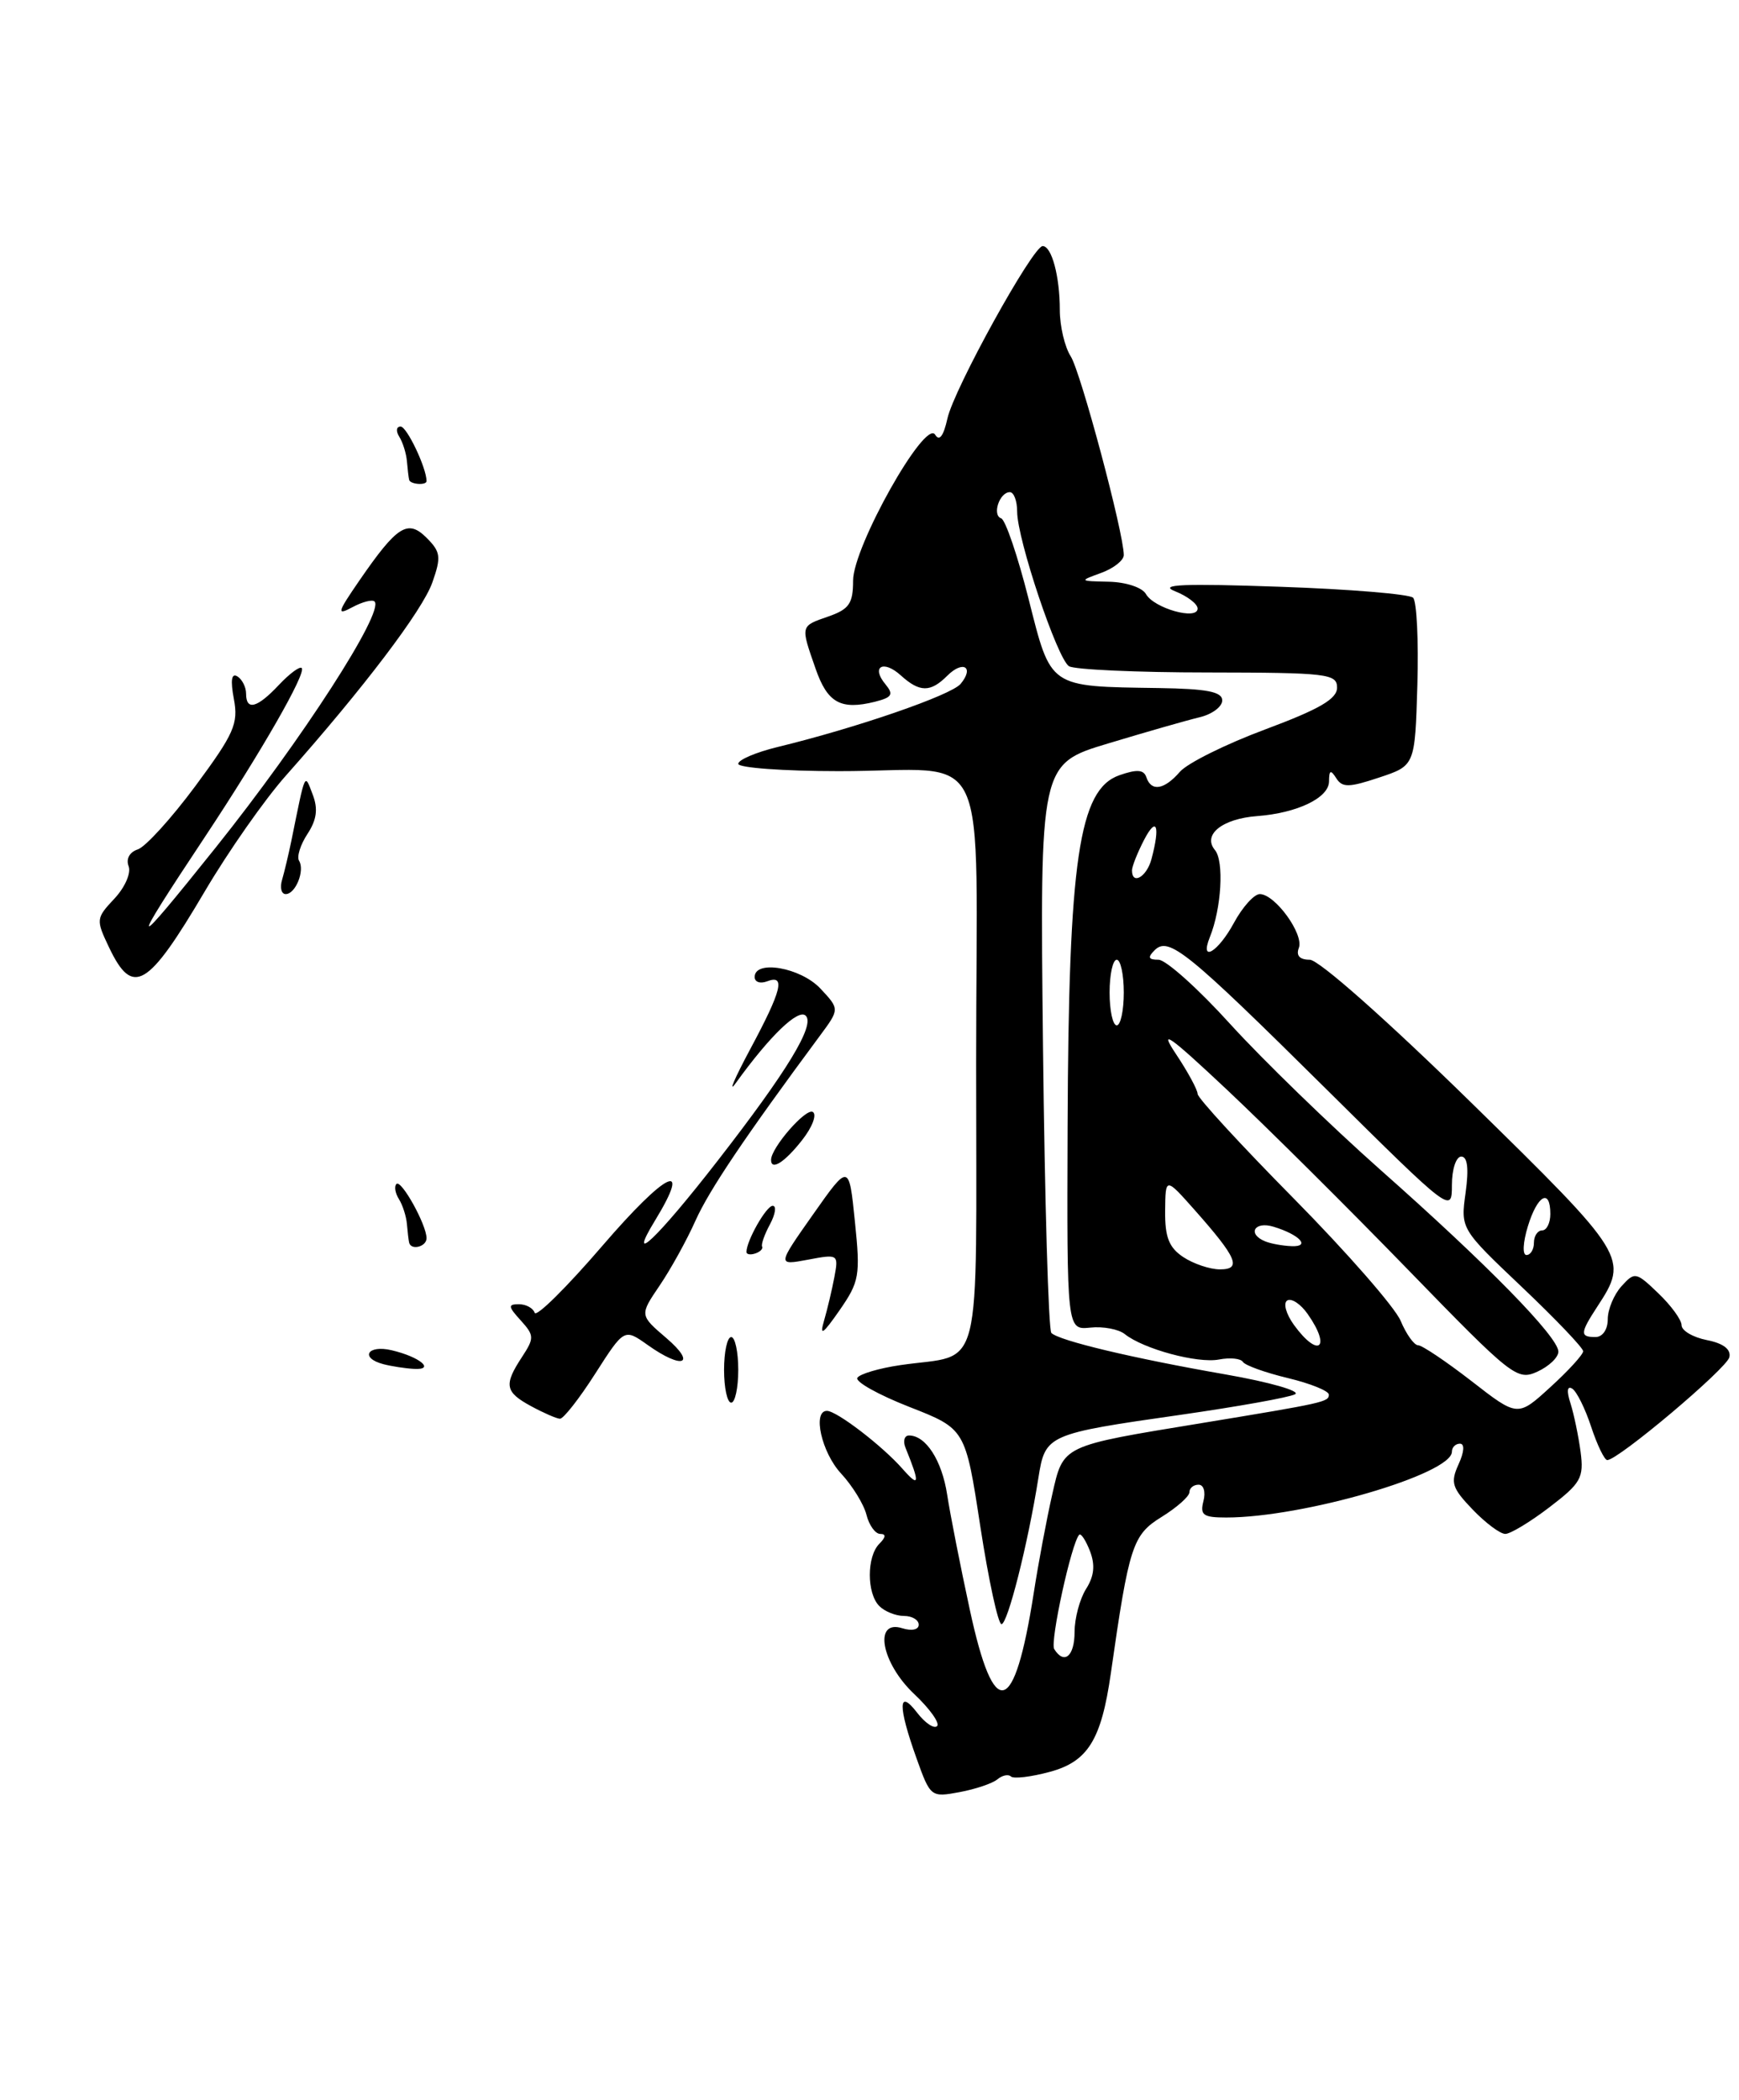 <?xml version="1.0" encoding="UTF-8" standalone="no"?>
<!DOCTYPE svg PUBLIC "-//W3C//DTD SVG 1.1//EN" "http://www.w3.org/Graphics/SVG/1.1/DTD/svg11.dtd" >
<svg xmlns="http://www.w3.org/2000/svg" xmlns:xlink="http://www.w3.org/1999/xlink" version="1.1" viewBox="0 0 212 256">
 <g >
 <path fill="currentColor"
d=" M 121.59 216.92 C 122.19 216.42 122.93 216.27 123.24 216.57 C 123.55 216.88 125.68 216.63 127.97 216.01 C 132.62 214.76 134.26 212.12 135.42 204.00 C 137.65 188.40 138.07 187.12 141.61 184.93 C 143.47 183.78 145.00 182.42 145.00 181.92 C 145.00 181.41 145.50 181.00 146.12 181.00 C 146.74 181.00 147.00 181.88 146.71 183.00 C 146.27 184.70 146.68 185.00 149.48 185.00 C 158.86 185.00 177.00 179.71 177.00 176.98 C 177.00 176.44 177.44 176.00 177.98 176.00 C 178.57 176.00 178.51 176.99 177.81 178.52 C 176.80 180.74 177.00 181.39 179.52 184.02 C 181.09 185.66 182.88 187.00 183.51 187.00 C 184.13 187.00 186.55 185.54 188.89 183.75 C 192.74 180.81 193.10 180.16 192.69 177.00 C 192.43 175.07 191.88 172.42 191.46 171.09 C 190.97 169.59 191.05 168.91 191.67 169.29 C 192.21 169.63 193.25 171.72 193.98 173.95 C 194.72 176.18 195.60 178.00 195.94 178.00 C 197.27 178.00 210.52 166.83 210.83 165.45 C 211.04 164.49 210.07 163.76 208.08 163.37 C 206.38 163.03 205.00 162.22 205.00 161.56 C 205.00 160.91 203.73 159.16 202.17 157.67 C 199.44 155.05 199.29 155.02 197.67 156.81 C 196.75 157.83 196.00 159.63 196.00 160.83 C 196.00 162.09 195.37 163.00 194.50 163.00 C 192.59 163.00 192.62 162.52 194.72 159.30 C 198.59 153.39 198.40 153.08 179.33 134.40 C 169.01 124.30 160.77 117.00 159.67 117.00 C 158.44 117.00 157.98 116.50 158.34 115.56 C 158.98 113.89 155.44 109.00 153.58 109.00 C 152.89 109.00 151.47 110.58 150.43 112.50 C 148.51 116.06 146.21 117.44 147.49 114.25 C 148.91 110.74 149.24 105.00 148.12 103.64 C 146.56 101.77 148.99 99.81 153.26 99.49 C 158.15 99.12 162.00 97.27 162.02 95.27 C 162.03 93.88 162.22 93.80 162.90 94.87 C 163.63 96.03 164.45 96.02 168.13 94.79 C 172.50 93.34 172.50 93.34 172.79 83.51 C 172.95 78.10 172.71 73.31 172.27 72.87 C 171.83 72.43 164.50 71.82 155.98 71.53 C 144.24 71.12 141.16 71.25 143.25 72.08 C 144.76 72.68 146.00 73.63 146.00 74.19 C 146.00 75.66 140.68 74.16 139.70 72.42 C 139.25 71.62 137.28 70.97 135.20 70.92 C 131.54 70.84 131.53 70.83 134.25 69.84 C 135.76 69.29 137.00 68.31 137.00 67.67 C 137.00 64.99 131.75 45.34 130.53 43.44 C 129.80 42.30 129.20 39.76 129.20 37.79 C 129.20 33.68 128.21 30.00 127.11 30.00 C 125.91 30.00 116.29 47.42 115.50 51.02 C 115.02 53.17 114.52 53.84 114.00 52.99 C 112.78 51.03 104.00 66.66 104.00 70.78 C 104.00 73.57 103.52 74.27 101.00 75.15 C 97.55 76.35 97.58 76.22 99.42 81.50 C 100.87 85.69 102.49 86.59 106.67 85.55 C 108.75 85.02 108.97 84.67 107.95 83.43 C 106.15 81.27 107.67 80.39 109.82 82.34 C 112.12 84.42 113.43 84.43 115.48 82.38 C 117.40 80.46 118.81 81.32 117.11 83.37 C 115.97 84.75 104.37 88.75 94.75 91.08 C 92.14 91.72 90.00 92.63 90.00 93.12 C 90.00 93.60 95.51 94.01 102.25 94.01 C 121.17 94.03 119.00 89.42 119.00 129.64 C 119.00 168.75 119.96 164.93 109.77 166.42 C 107.17 166.80 104.81 167.50 104.52 167.97 C 104.23 168.44 107.07 170.03 110.84 171.51 C 117.69 174.19 117.69 174.19 119.51 186.10 C 120.52 192.64 121.68 198.00 122.09 198.00 C 122.84 198.00 125.31 188.24 126.59 180.17 C 127.43 174.89 127.62 174.81 144.00 172.47 C 150.88 171.48 157.12 170.37 157.87 169.98 C 158.63 169.60 154.81 168.50 149.37 167.55 C 138.12 165.59 129.10 163.44 128.17 162.50 C 127.82 162.15 127.36 146.40 127.15 127.50 C 126.77 93.13 126.77 93.13 135.14 90.62 C 139.74 89.23 144.74 87.80 146.25 87.44 C 147.76 87.08 149.00 86.16 149.00 85.39 C 149.00 84.33 147.15 83.97 141.25 83.88 C 127.77 83.68 128.16 83.94 125.39 73.00 C 124.07 67.78 122.57 63.36 122.05 63.19 C 120.92 62.81 121.84 60.00 123.11 60.00 C 123.60 60.00 124.00 61.07 124.00 62.37 C 124.00 65.72 128.89 80.31 130.32 81.22 C 130.97 81.63 138.59 81.98 147.25 81.98 C 161.83 82.00 163.00 82.14 163.00 83.83 C 163.00 85.21 160.87 86.45 154.25 88.92 C 149.44 90.71 144.75 93.04 143.84 94.09 C 141.93 96.29 140.35 96.55 139.75 94.75 C 139.44 93.82 138.60 93.76 136.46 94.51 C 131.53 96.24 130.27 104.76 130.15 137.32 C 130.06 162.14 130.06 162.14 132.91 161.85 C 134.47 161.68 136.37 162.04 137.12 162.64 C 139.40 164.46 145.99 166.24 148.60 165.74 C 149.95 165.48 151.26 165.61 151.52 166.03 C 151.78 166.45 154.25 167.34 157.00 168.00 C 159.75 168.66 162.00 169.57 162.00 170.02 C 162.00 170.91 161.44 171.03 146.50 173.49 C 129.30 176.31 129.65 176.14 128.27 182.22 C 127.61 185.12 126.59 190.53 126.02 194.22 C 123.66 209.32 121.19 209.97 118.23 196.25 C 117.07 190.89 115.83 184.58 115.47 182.23 C 114.83 178.04 112.87 175.00 110.82 175.00 C 110.25 175.00 110.06 175.68 110.39 176.50 C 112.18 180.91 112.10 181.42 110.02 179.06 C 107.55 176.25 102.00 172.00 100.81 172.00 C 99.02 172.00 100.16 177.07 102.52 179.62 C 103.91 181.12 105.31 183.39 105.63 184.67 C 105.95 185.95 106.71 187.00 107.31 187.00 C 108.04 187.00 108.00 187.40 107.20 188.20 C 105.65 189.75 105.65 194.25 107.20 195.80 C 107.86 196.46 109.21 197.00 110.20 197.00 C 111.19 197.00 112.00 197.48 112.00 198.07 C 112.00 198.68 111.15 198.86 110.00 198.50 C 106.46 197.38 107.42 202.72 111.45 206.52 C 113.35 208.31 114.60 210.07 114.24 210.43 C 113.87 210.79 112.78 210.06 111.81 208.80 C 109.48 205.77 109.45 207.98 111.72 214.32 C 113.42 219.08 113.49 219.13 116.97 218.48 C 118.91 218.12 120.99 217.42 121.59 216.92 Z  M 64.75 171.43 C 61.56 169.70 61.40 168.84 63.63 165.44 C 65.15 163.12 65.14 162.81 63.48 160.97 C 61.93 159.27 61.91 159.00 63.26 159.00 C 64.13 159.00 64.99 159.47 65.18 160.04 C 65.37 160.62 69.09 156.93 73.45 151.86 C 81.21 142.84 84.43 141.28 79.88 148.75 C 76.28 154.64 80.13 150.98 87.47 141.53 C 95.97 130.59 99.38 124.98 98.23 123.83 C 97.33 122.93 93.89 126.23 89.71 132.02 C 88.73 133.39 89.52 131.53 91.46 127.90 C 95.32 120.71 95.80 118.75 93.50 119.64 C 92.67 119.95 92.00 119.72 92.00 119.11 C 92.00 116.97 97.60 117.95 100.01 120.51 C 102.36 123.02 102.36 123.02 99.96 126.26 C 90.77 138.67 86.47 145.06 84.78 148.82 C 83.72 151.20 81.75 154.76 80.41 156.73 C 77.97 160.33 77.97 160.33 81.23 163.12 C 84.99 166.34 83.22 167.00 78.96 163.97 C 76.10 161.94 76.10 161.94 72.56 167.47 C 70.62 170.51 68.68 172.98 68.26 172.96 C 67.84 172.94 66.26 172.25 64.75 171.43 Z  M 88.27 167.00 C 88.27 164.80 88.66 163.00 89.14 163.00 C 89.61 163.00 90.00 164.80 90.00 167.00 C 90.00 169.20 89.61 171.00 89.14 171.00 C 88.66 171.00 88.27 169.20 88.27 167.00 Z  M 46.75 166.31 C 43.83 165.55 44.79 163.91 47.75 164.61 C 51.20 165.42 53.12 167.04 50.45 166.88 C 49.38 166.82 47.71 166.56 46.75 166.31 Z  M 100.46 161.00 C 100.86 159.62 101.43 157.23 101.72 155.68 C 102.24 152.91 102.19 152.87 98.49 153.57 C 94.74 154.27 94.74 154.27 99.12 148.05 C 103.50 141.83 103.50 141.83 104.22 148.91 C 104.90 155.52 104.77 156.24 102.34 159.75 C 100.30 162.68 99.89 162.95 100.46 161.00 Z  M 91.00 152.63 C 91.00 151.26 93.42 147.00 94.20 147.00 C 94.68 147.00 94.53 148.01 93.87 149.25 C 93.20 150.49 92.77 151.71 92.91 151.97 C 93.04 152.24 92.67 152.61 92.08 152.81 C 91.48 153.01 91.00 152.93 91.00 152.63 Z  M 49.88 151.50 C 49.81 151.22 49.69 150.21 49.61 149.25 C 49.53 148.29 49.09 146.91 48.63 146.18 C 48.18 145.46 48.04 144.63 48.33 144.34 C 48.91 143.75 52.00 149.31 52.00 150.95 C 52.00 151.99 50.12 152.47 49.88 151.50 Z  M 94.00 141.40 C 94.00 139.92 98.25 135.04 99.09 135.56 C 99.61 135.88 99.02 137.43 97.77 139.01 C 95.64 141.72 94.00 142.75 94.00 141.40 Z  M 13.30 115.51 C 11.68 112.11 11.70 111.95 13.94 109.56 C 15.23 108.19 16.00 106.43 15.68 105.60 C 15.34 104.71 15.79 103.88 16.80 103.55 C 17.74 103.24 20.90 99.76 23.83 95.81 C 28.54 89.44 29.08 88.23 28.51 85.21 C 28.08 82.92 28.22 82.02 28.94 82.46 C 29.52 82.82 30.00 83.77 30.00 84.56 C 30.00 86.68 31.35 86.32 34.00 83.50 C 35.29 82.13 36.54 81.20 36.78 81.44 C 37.37 82.04 31.84 91.68 25.00 102.00 C 15.56 116.22 15.79 116.45 26.30 103.32 C 36.81 90.18 46.89 74.56 45.66 73.33 C 45.39 73.06 44.18 73.37 42.97 74.02 C 41.01 75.07 41.10 74.72 43.80 70.79 C 48.42 64.08 49.71 63.26 52.02 65.58 C 53.72 67.28 53.80 67.91 52.71 71.00 C 51.52 74.40 44.34 83.87 34.84 94.57 C 32.28 97.45 27.84 103.79 24.97 108.66 C 18.00 120.48 16.18 121.55 13.30 115.51 Z  M 34.39 107.25 C 34.67 106.29 35.18 104.15 35.52 102.50 C 37.27 93.89 37.11 94.22 38.13 96.89 C 38.79 98.62 38.61 99.95 37.48 101.67 C 36.62 102.98 36.16 104.45 36.46 104.94 C 37.19 106.12 36.03 109.00 34.83 109.00 C 34.30 109.00 34.10 108.21 34.39 107.25 Z  M 49.88 58.50 C 49.81 58.23 49.69 57.21 49.61 56.25 C 49.53 55.29 49.11 53.94 48.68 53.25 C 48.24 52.56 48.31 52.00 48.84 52.00 C 49.60 52.00 52.00 57.05 52.00 58.65 C 52.00 59.20 50.01 59.06 49.88 58.50 Z  M 128.52 201.04 C 127.98 200.17 130.63 188.05 131.57 187.10 C 131.78 186.89 132.37 187.79 132.88 189.10 C 133.53 190.80 133.39 192.15 132.40 193.71 C 131.63 194.93 131.00 197.30 131.00 198.96 C 131.00 201.92 129.73 202.98 128.52 201.04 Z  M 179.39 168.37 C 176.29 165.97 173.36 164.00 172.88 164.00 C 172.40 164.00 171.44 162.66 170.75 161.02 C 170.06 159.38 164.21 152.69 157.75 146.14 C 151.29 139.60 146.00 133.85 146.00 133.36 C 146.00 132.87 144.81 130.67 143.35 128.48 C 141.23 125.30 142.49 126.19 149.60 132.87 C 154.49 137.47 164.43 147.35 171.67 154.81 C 184.34 167.86 184.95 168.34 187.42 167.22 C 188.84 166.57 189.99 165.47 189.98 164.77 C 189.95 162.97 181.32 154.15 168.29 142.62 C 162.16 137.18 153.93 129.19 150.00 124.87 C 146.08 120.54 142.13 117.00 141.23 117.00 C 140.00 117.00 139.88 116.72 140.75 115.85 C 142.47 114.13 144.65 115.90 161.75 132.84 C 176.92 147.87 177.00 147.93 177.00 144.47 C 177.00 142.55 177.51 141.00 178.14 141.00 C 178.90 141.00 179.08 142.43 178.67 145.40 C 178.06 149.81 178.06 149.81 185.53 156.90 C 189.64 160.80 193.00 164.32 193.00 164.73 C 193.00 165.13 191.21 167.10 189.01 169.10 C 185.02 172.75 185.02 172.75 179.39 168.37 Z  M 157.75 161.53 C 156.78 160.19 156.41 158.86 156.93 158.54 C 157.44 158.23 158.57 158.97 159.43 160.21 C 162.34 164.36 160.73 165.63 157.75 161.53 Z  M 144.25 153.25 C 142.51 152.09 142.01 150.83 142.04 147.63 C 142.08 143.50 142.08 143.50 145.63 147.50 C 150.82 153.36 151.41 154.75 148.72 154.75 C 147.50 154.75 145.49 154.07 144.25 153.25 Z  M 186.26 149.50 C 187.43 145.68 189.00 144.82 189.00 148.00 C 189.00 149.10 188.55 150.00 188.00 150.00 C 187.45 150.00 187.00 150.68 187.00 151.50 C 187.00 152.32 186.59 153.00 186.09 153.00 C 185.58 153.00 185.66 151.47 186.26 149.50 Z  M 154.25 151.34 C 152.02 150.44 152.91 148.84 155.25 149.55 C 158.43 150.51 159.83 152.02 157.45 151.92 C 156.38 151.88 154.94 151.62 154.25 151.34 Z  M 135.27 121.00 C 135.27 118.80 135.66 117.00 136.14 117.00 C 136.61 117.00 137.00 118.80 137.00 121.00 C 137.00 123.20 136.61 125.00 136.14 125.00 C 135.66 125.00 135.27 123.20 135.27 121.00 Z  M 138.00 106.11 C 138.00 105.63 138.67 103.94 139.49 102.36 C 141.01 99.45 141.46 100.67 140.37 104.75 C 139.79 106.91 138.00 107.94 138.00 106.11 Z "/>
</g>
</svg>